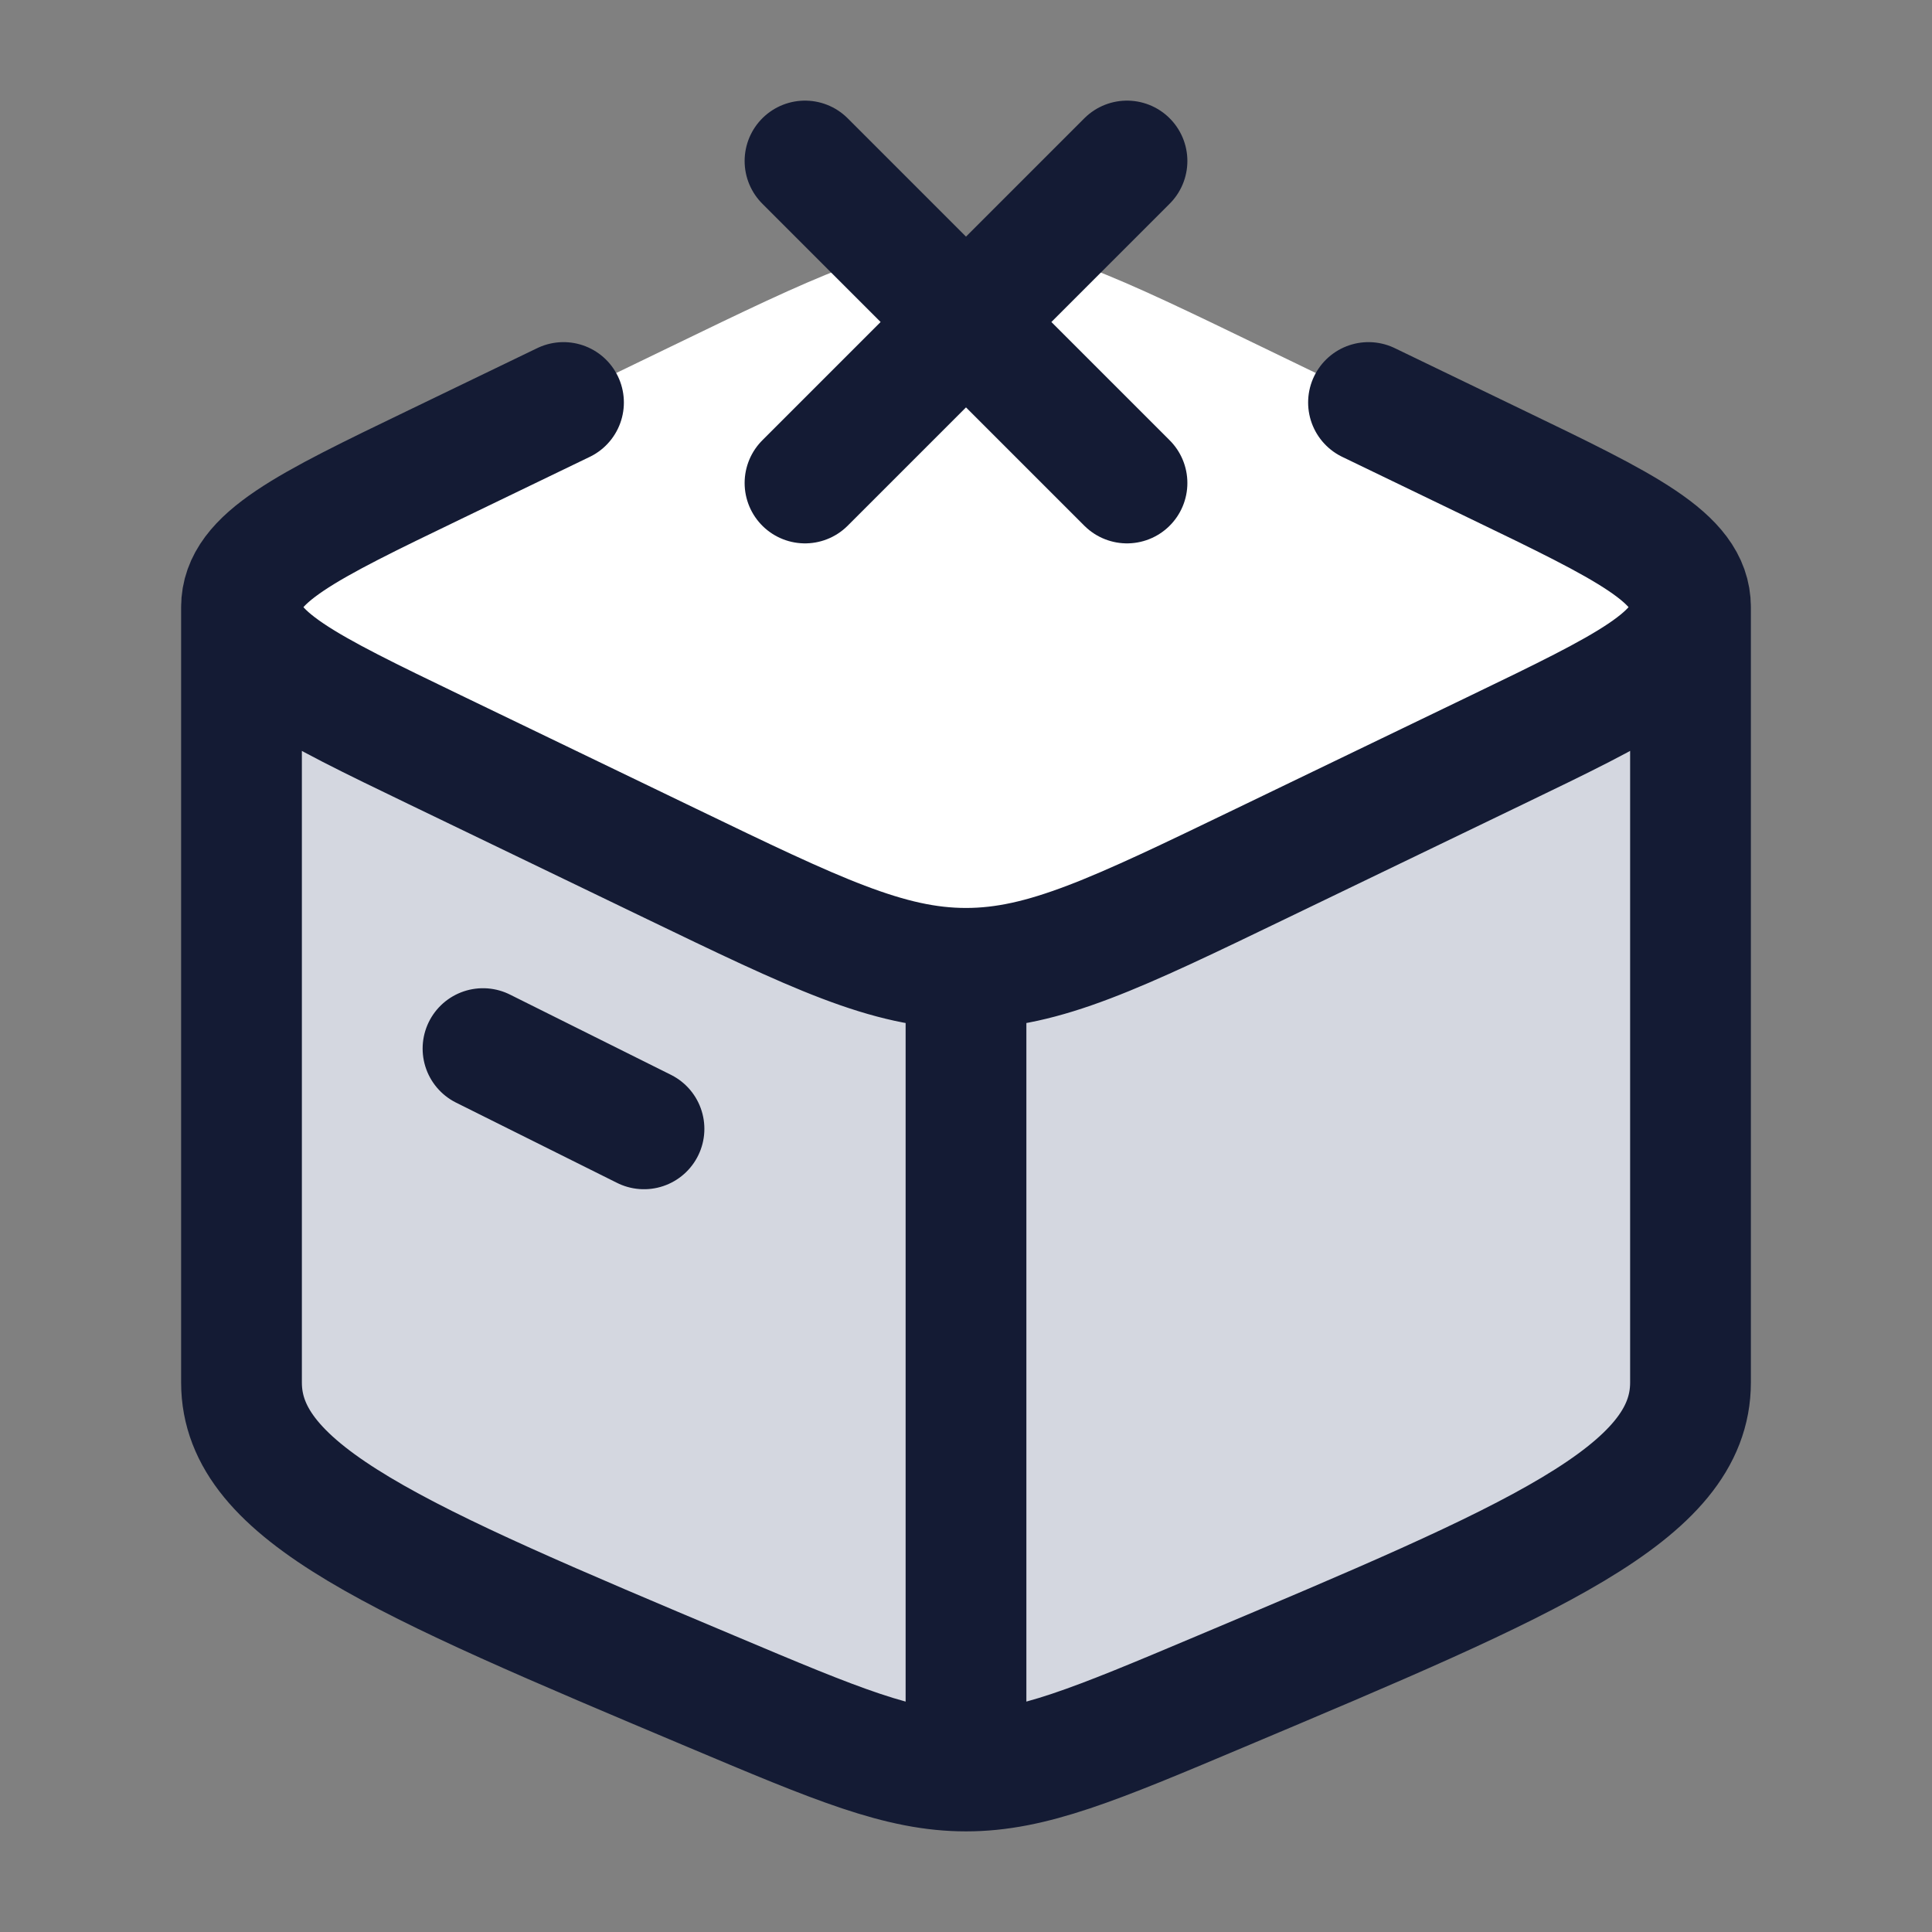 <svg width="24" height="24" viewBox="0 0 24 24" fill="none" xmlns="http://www.w3.org/2000/svg">
<rect x="0" y="0" width="24" height="24" fill="#808080" stroke="none"/>
<path d="M21 17.484C21 18.774 19.054 19.541 15.163 21.076C13.6 21.692 12.818 22 12 22C11.182 22 10.4 21.692 8.837 21.076C4.946 19.541 3 18.774 3 17.484L3 8L12 12.065L21 8V17.484Z" fill="#D4D7E0"/>
<path d="M8.326 10.691L5.405 9.278C3.802 8.502 3 8.114 3 7.5C3 6.886 3.802 6.498 5.405 5.722L8.326 4.309C10.129 3.436 11.03 3 12 3C12.97 3 13.871 3.436 15.674 4.309L18.595 5.722C20.198 6.498 21 6.886 21 7.5C21 8.114 20.198 8.502 18.595 9.278L15.674 10.691C13.871 11.564 12.97 12 12 12C11.03 12 10.129 11.564 8.326 10.691Z" fill="white"/>
<path d="M12 22C11.182 22 10.4 21.671 8.837 21.012C4.946 19.373 3 18.554 3 17.175V7.542M12 22C12.818 22 13.6 21.671 15.163 21.012C19.054 19.373 21 18.554 21 17.175V7.542M12 22V12.029M21 7.542C21 8.155 20.198 8.542 18.595 9.315L15.674 10.724C13.871 11.594 12.97 12.029 12 12.029M21 7.542C21 6.93 20.198 6.543 18.595 5.77L17 5M3 7.542C3 8.155 3.802 8.542 5.405 9.315L8.326 10.724C10.129 11.594 11.03 12.029 12 12.029M3 7.542C3 6.93 3.802 6.543 5.405 5.77L7 5M6 13.026L8 14.023" stroke="#141B34" stroke-width="1.5" stroke-linecap="round" stroke-linejoin="round"/>
<path d="M10 2L12 4M12 4L14 6M12 4L10 6M12 4L14 2" stroke="#141B34" stroke-width="1.5" stroke-linecap="round"/>
</svg>
